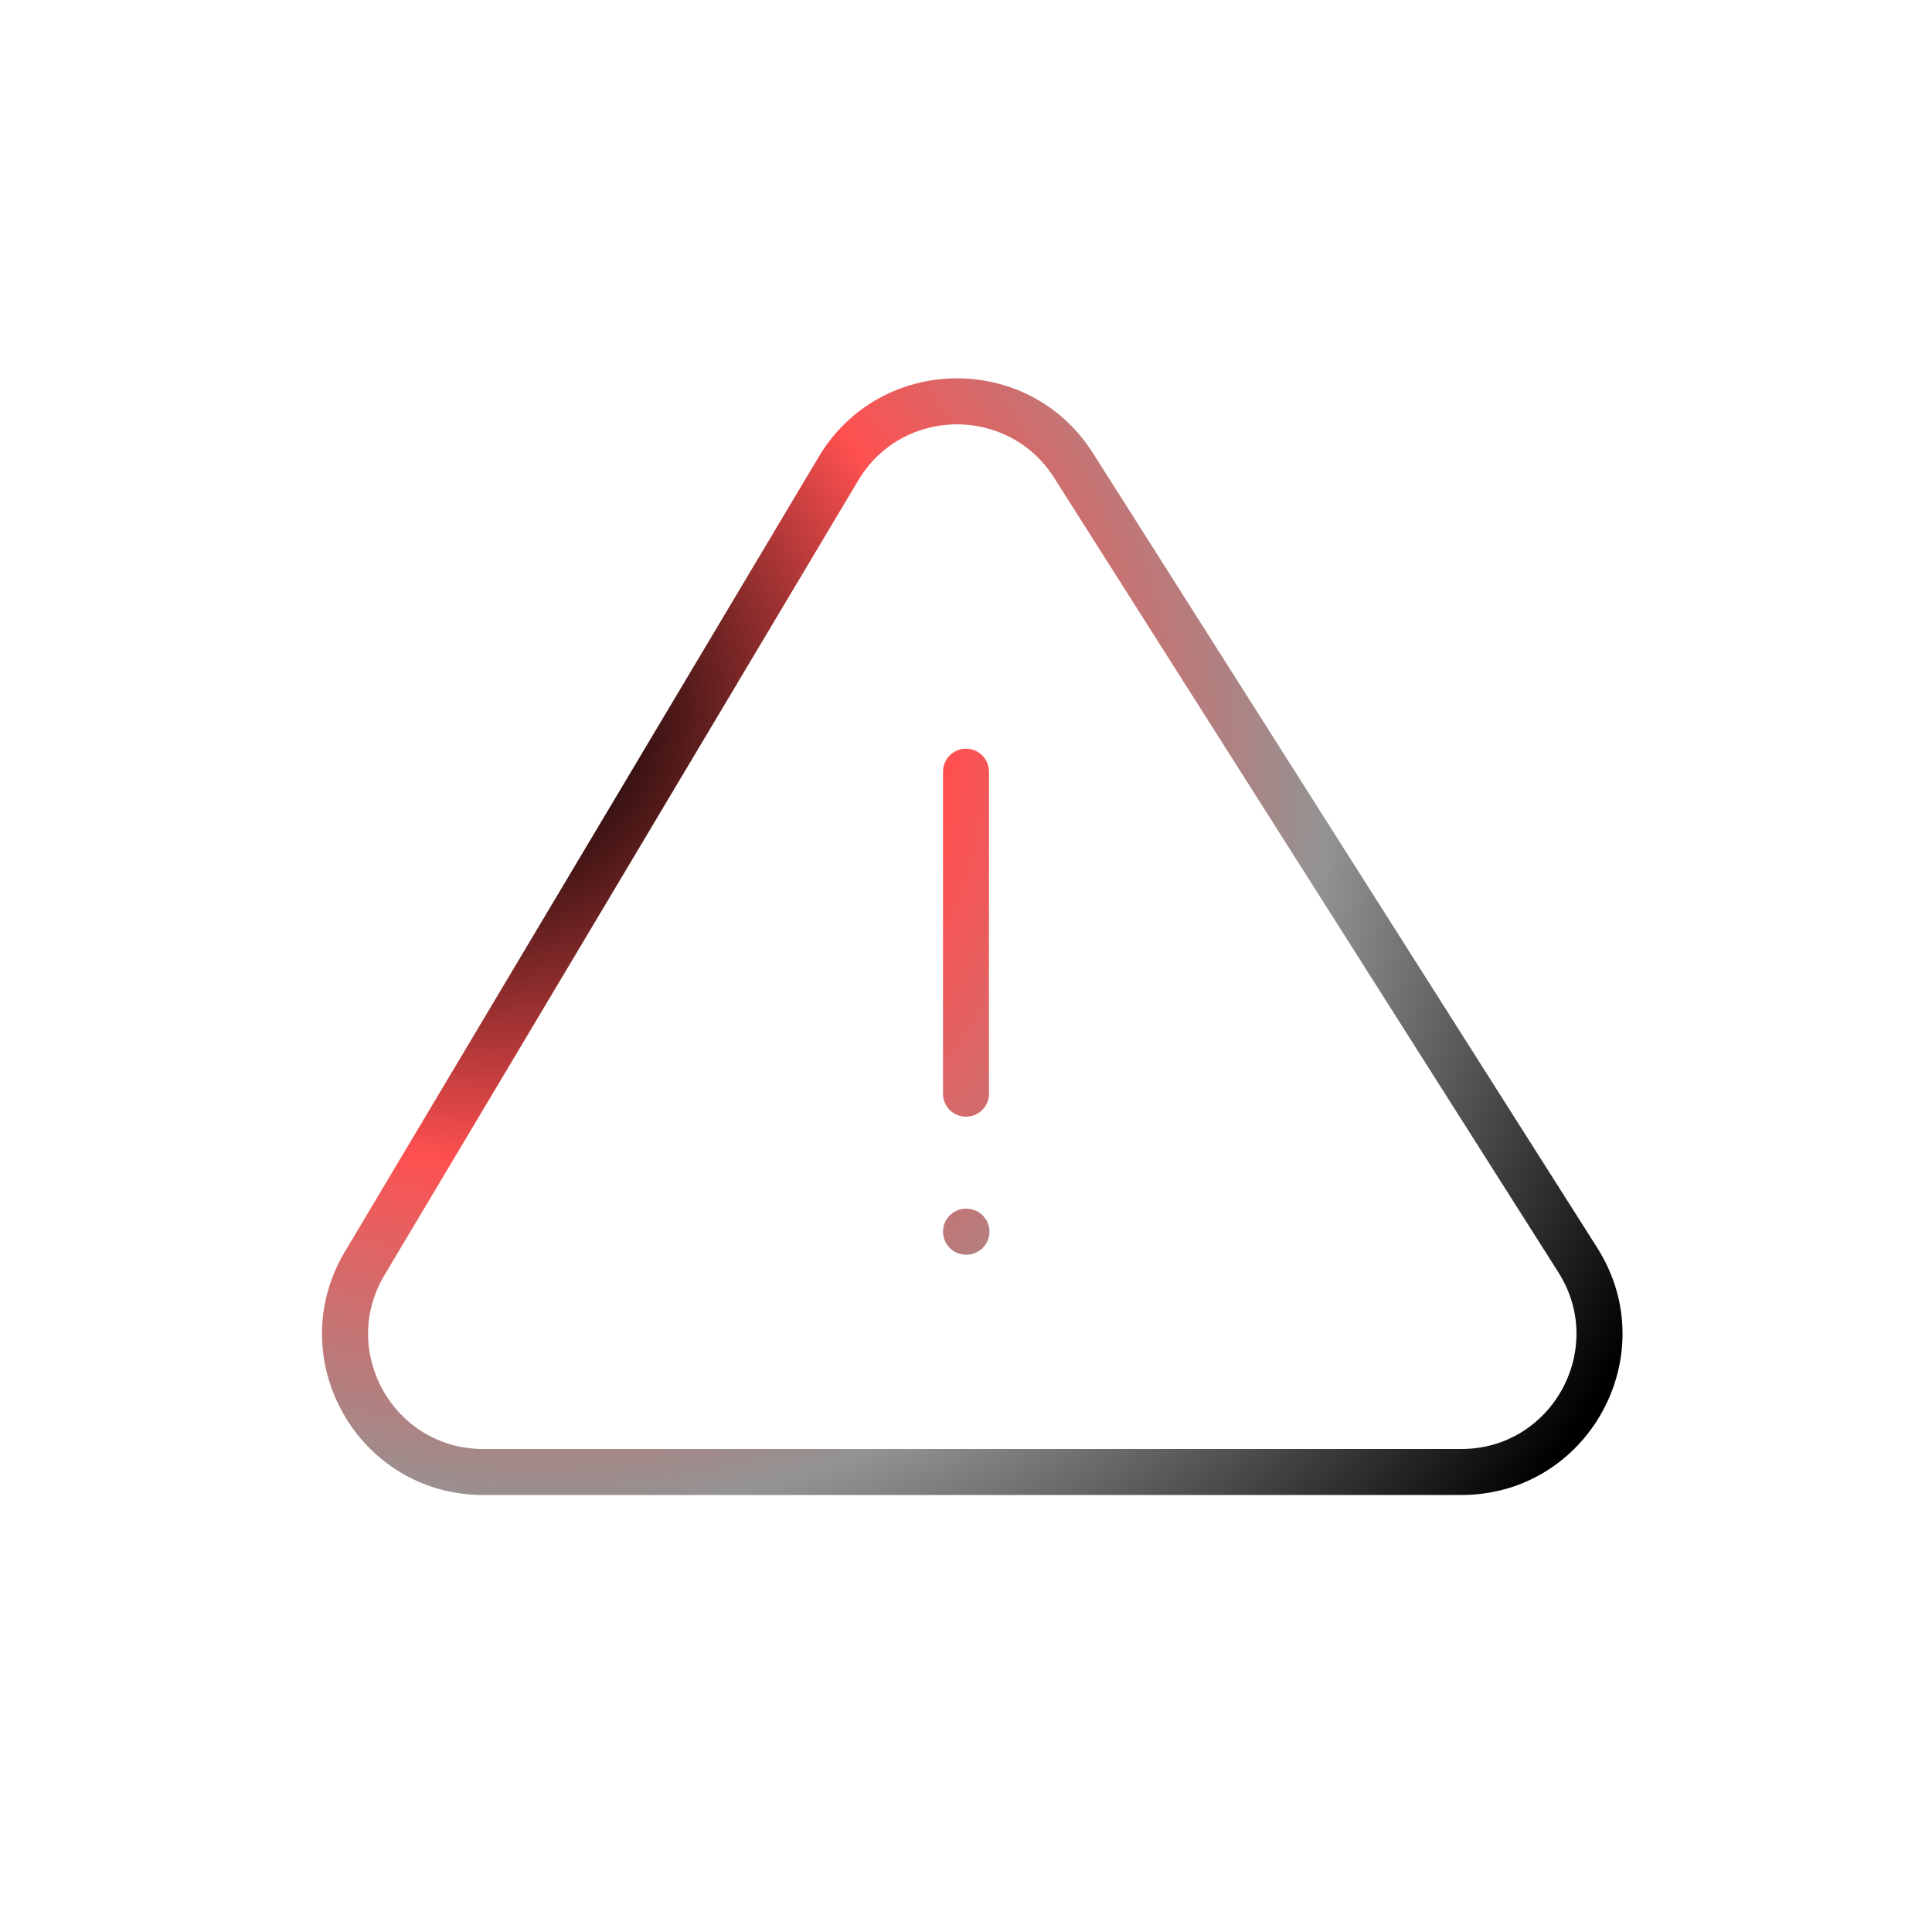 <?xml version='1.0' encoding='utf-8'?>
<svg width="42" height="42" viewBox="0 0 42 42" fill="none">
<path fill-rule="evenodd" clip-rule="evenodd" d="M22.915 10.385C21.917 8.812 19.611 8.844 18.657 10.444L8.358 27.72C7.365 29.386 8.565 31.5 10.505 31.5H31.767C33.739 31.5 34.934 29.325 33.878 27.66L22.915 10.385ZM17.798 9.932C19.133 7.692 22.362 7.647 23.759 9.849L34.722 27.125C36.201 29.455 34.527 32.5 31.767 32.5H10.505C7.789 32.5 6.108 29.541 7.499 27.208L17.798 9.932ZM21 16.276C21.276 16.276 21.5 16.5 21.5 16.776V23.776C21.5 24.052 21.276 24.276 21 24.276C20.724 24.276 20.5 24.052 20.5 23.776V16.776C20.5 16.5 20.724 16.276 21 16.276ZM21 26.276C20.724 26.276 20.5 26.5 20.5 26.776C20.5 27.052 20.724 27.276 21 27.276H21.01C21.286 27.276 21.51 27.052 21.51 26.776C21.51 26.5 21.286 26.276 21.01 26.276H21Z" fill="url(#paint0_radial_11212_592070)" />
<defs>
<radialGradient id="paint0_radial_11212_592070" cx="0" cy="0" r="1" gradientUnits="userSpaceOnUse" gradientTransform="translate(9.857 15.08) rotate(31.171) scale(29.2 25.944)">
<stop offset="0.076" />
<stop offset="0.38" stop-color="#FF5050" />
<stop offset="0.667" stop-color="#939393" />
<stop offset="1" />
</radialGradient>
</defs>
</svg>